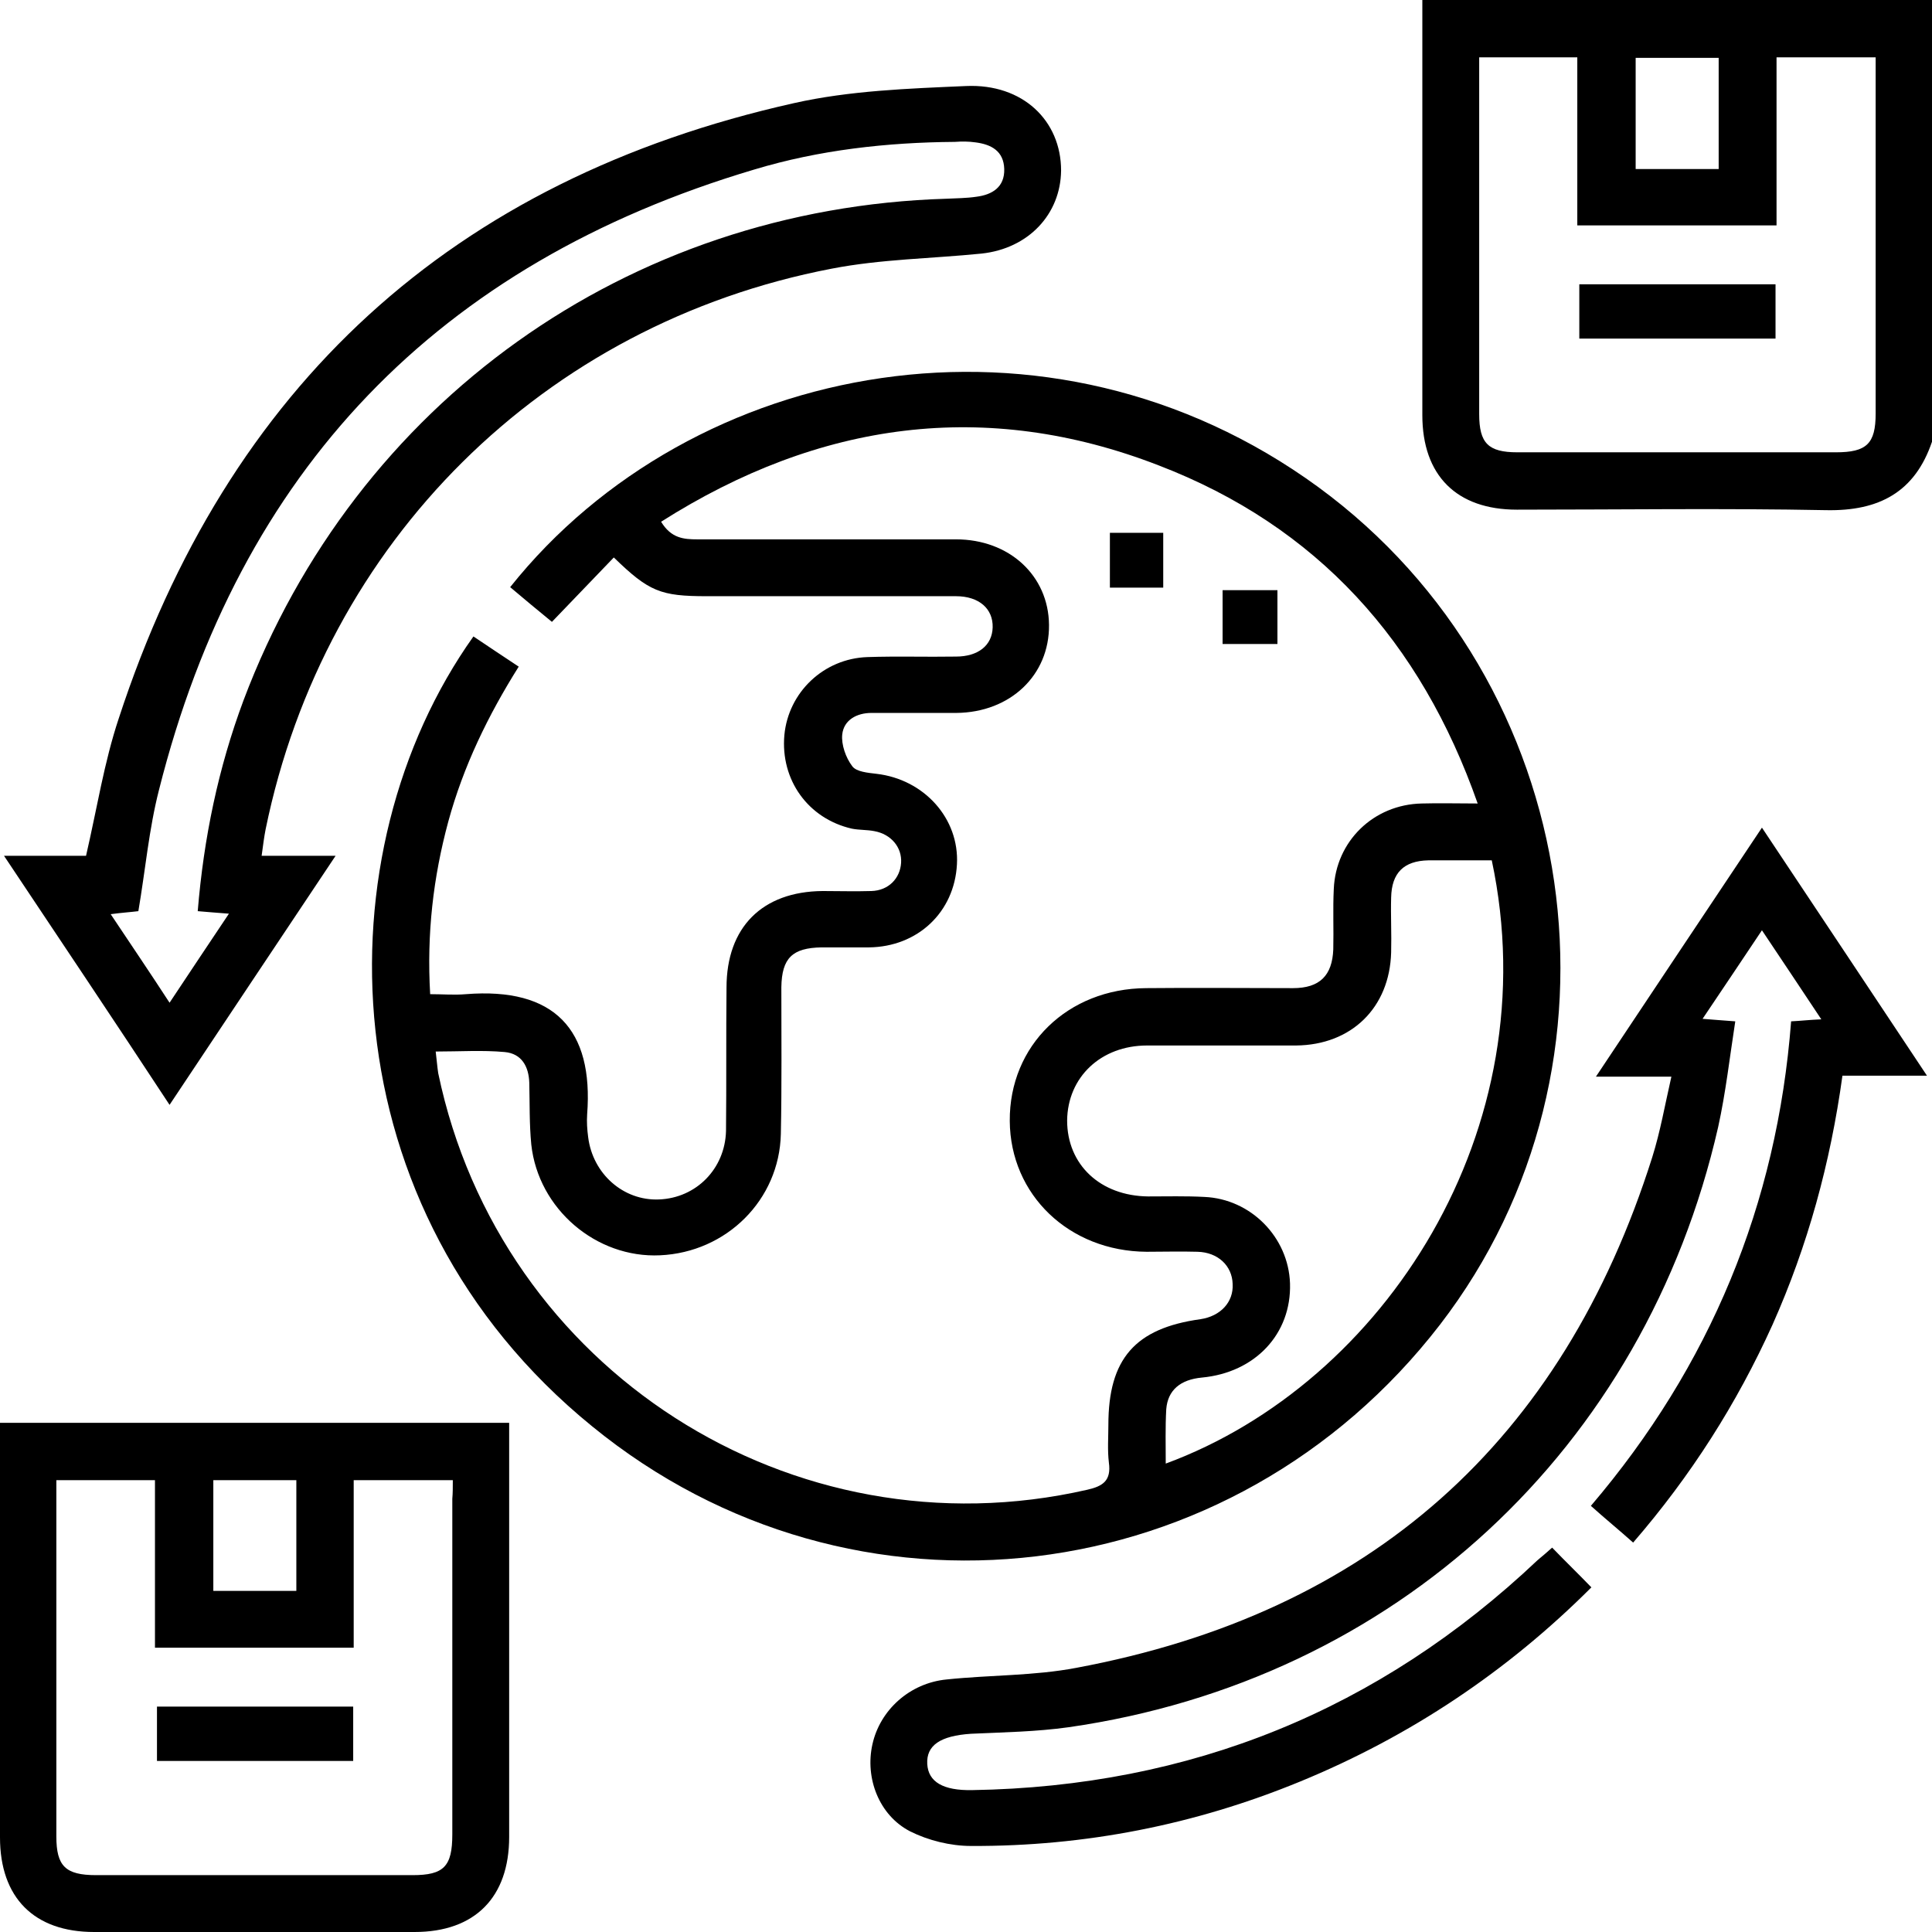 <?xml version="1.0" encoding="utf-8"?>
<!-- Generator: Adobe Illustrator 22.1.0, SVG Export Plug-In . SVG Version: 6.00 Build 0)  -->
<svg version="1.1" id="Слой_1" xmlns="http://www.w3.org/2000/svg" xmlns:xlink="http://www.w3.org/1999/xlink" x="0px" y="0px"
	 viewBox="0 0 384 384" style="enable-background:new 0 0 384 384;" xml:space="preserve">
<g>
	<path d="M384,87.8c-3.4,10-10.5,13.8-21,13.6c-20.5-0.4-41-0.1-61.5-0.1c-12,0-18.8-6.8-18.8-18.8c0-27.5,0-55,0-82.5
		c33.8,0,67.5,0,101.3,0C384,29.3,384,58.5,384,87.8z M313.5,44.8c0-11.4,0-22.3,0-33.4c-6.6,0-12.9,0-19.5,0c0,1.3,0,2.4,0,3.5
		c0,22.5,0,45,0,67.4c0,5.8,1.8,7.6,7.6,7.6c21.1,0,42.2,0,63.3,0c6.1,0,7.9-1.7,7.9-7.7c0-22.5,0-45,0-67.4c0-1.1,0-2.2,0-3.4
		c-6.7,0-13,0-19.7,0c0,11.2,0,22.3,0,33.4C339.8,44.8,326.9,44.8,313.5,44.8z M341.6,33.6c0-7.5,0-14.7,0-22.1
		c-5.6,0-11.1,0-16.5,0c0,7.5,0,14.8,0,22.1C330.8,33.6,336.1,33.6,341.6,33.6z"/>
	<path d="M94.1,126.5c3,2,5.8,3.9,9,6c-6.1,9.7-11,19.8-14,30.8c-3,11.1-4.3,22.3-3.6,34.3c2.5,0,4.8,0.2,7.1,0
		c17.6-1.4,25.4,7,24.1,23.9c-0.1,1.5,0,3,0.2,4.5c0.9,7.3,7,12.7,14.1,12.4c7.4-0.3,13.1-6.1,13.3-13.6c0.1-9.5,0-19,0.1-28.5
		c0-12,7.1-19.1,19.1-19.2c3.2,0,6.5,0.1,9.7,0c3.4-0.1,5.7-2.5,5.9-5.6c0.2-3.1-2-5.7-5.3-6.3c-1.5-0.3-3-0.2-4.5-0.5
		c-8.7-2-14.2-9.7-13.4-18.6c0.8-8.5,7.8-15.2,16.5-15.5c5.9-0.2,11.7,0,17.6-0.1c4.4,0,7.2-2.2,7.3-5.8c0.1-3.7-2.7-6.2-7.3-6.2
		c-16.5,0-33,0-49.5,0c-9.2,0-11.5-0.9-18.5-7.7c-4,4.2-8.1,8.4-12.3,12.8c-2.8-2.3-5.6-4.6-8.3-6.9
		c36.1-45.3,107.2-58.9,160.6-19.9c53,38.8,64,114.8,24.2,166.5c-41.2,53.4-116.6,62.6-168.5,20.2C64.7,240.4,63.7,169.2,94.1,126.5
		z M131.4,103.7c2,3.3,4.5,3.5,7.2,3.5c17.1,0,34.2,0,51.4,0c10.6,0,18.4,7.2,18.5,17c0.1,10-7.7,17.4-18.4,17.5
		c-5.6,0-11.2,0-16.9,0c-2.9,0-5.5,1.4-5.8,4.3c-0.2,2,0.7,4.6,2,6.3c0.8,1.1,3.1,1.3,4.8,1.5c9.5,1.1,16.5,8.9,16,18
		c-0.5,9.5-7.8,16.4-17.5,16.5c-3.1,0-6.2,0-9.4,0c-5.8,0.1-7.9,2.1-8,7.9c0,9.7,0.1,19.5-0.1,29.2c-0.3,13.1-10.8,23.5-24,24.1
		c-12.7,0.6-24.2-9.2-25.6-22c-0.4-4.1-0.3-8.2-0.4-12.3c-0.1-3.2-1.5-5.8-4.9-6.1c-4.4-0.4-8.9-0.1-13.7-0.1c0.2,1.6,0.3,3,0.5,4.3
		c12.3,59,70.4,96.2,129,82.8c3.1-0.7,4.8-1.8,4.3-5.4c-0.3-2.5-0.1-5-0.1-7.5c0-13.1,5.3-19.2,18.3-21c4-0.6,6.6-3.4,6.4-7
		c-0.1-3.6-2.9-6.3-7-6.4c-3.4-0.1-6.7,0-10.1,0c-15.4-0.1-27.1-11.3-27.2-26c-0.1-15,11.5-26.3,27.1-26.4c9.7-0.1,19.5,0,29.2,0
		c5.3,0,7.8-2.5,8-7.7c0.1-4-0.1-8,0.1-12c0.4-9.5,7.9-16.8,17.5-17c3.5-0.1,7,0,11.1,0c-11.3-32.2-31.9-55.1-63.4-67.2
		C196,79.2,162.9,83.7,131.4,103.7z M296.5,171c-4.1,0-8.4,0-12.6,0c-4.9,0.1-7.3,2.5-7.4,7.4c-0.1,3.6,0.1,7.2,0,10.9
		c-0.3,11-7.9,18.4-18.9,18.5c-9.9,0-19.7,0-29.6,0c-9.2,0-15.8,6.3-15.9,14.9c0,8.8,6.6,15,16.1,15.1c3.7,0,7.5-0.1,11.2,0.1
		c9.2,0.4,16.7,8,17,17.2c0.3,10-6.9,17.7-17.5,18.7c-4.3,0.4-6.8,2.5-7.1,6.3c-0.2,3.6-0.1,7.2-0.1,10.8
		C275.1,274.9,307.9,224.5,296.5,171z"/>
	<path d="M52,170.1c2.8,0,5,0,7.3,0c2.2,0,4.4,0,7.4,0c-11.2,16.8-21.9,32.8-33,49.5C22.8,203,12,186.9,0.8,170.1
		c6.1,0,11.4,0,16.3,0c2.2-9.5,3.6-18.6,6.5-27.3C45.2,76.7,89.9,35.7,157.8,20.5c11.1-2.5,22.8-2.9,34.2-3.4
		c11.3-0.5,18.9,6.9,18.9,16.8c-0.1,8.7-6.5,15.5-15.8,16.5c-9.9,1-20,1.1-29.8,3c-57.3,11-100.8,54.3-112.5,111.4
		C52.5,166.3,52.3,167.9,52,170.1z M39.3,181.1c1.2-14.6,4.1-28.5,9.1-41.9C70.7,80,124.8,41.4,188.1,39.5c2-0.1,4-0.1,6-0.4
		c3.1-0.4,5.6-1.9,5.5-5.5c-0.1-3.6-2.6-4.9-5.7-5.3c-1.4-0.2-2.7-0.2-4.1-0.1c-13.5,0.1-27,1.6-39.9,5.5
		C87,52.4,47.6,93.5,31.6,157c-2,7.8-2.7,15.9-4.1,24.1c-1.6,0.2-3.3,0.3-5.5,0.6c4,6,7.8,11.6,11.7,17.6
		c4.1-6.2,7.8-11.7,11.8-17.7C43.1,181.4,41.4,181.3,39.3,181.1z"/>
	<path d="M308.5,307.6c2.6,2.7,5.2,5.2,7.8,7.9c-16.7,16.7-36,29.6-57.9,38.6c-20.9,8.6-42.8,12.9-65.4,12.8
		c-4.1,0-8.5-1.1-12.1-2.9c-6.2-3.2-9-10.6-7.5-17.3c1.5-6.8,7.4-12.2,14.8-12.9c8.6-0.9,17.3-0.7,25.7-2.3
		c58.4-10.9,96.6-44.9,114.5-101.5c1.6-5.1,2.5-10.3,3.8-16c-5.2,0-9.6,0-15,0c11.2-16.8,21.9-32.9,33-49.5
		c11,16.5,21.7,32.6,32.8,49.3c-5.9,0-11.2,0-16.8,0c-2.4,17.4-6.9,33.8-13.9,49.5c-7.1,15.7-16.2,30-27.7,43.3
		c-2.8-2.5-5.5-4.7-8.4-7.3c23.7-27.8,37-59.9,39.8-96.3c2-0.1,3.6-0.3,6-0.4c-4-6-7.7-11.6-11.8-17.7c-4,6-7.7,11.5-11.8,17.6
		c2.3,0.2,4,0.3,6.5,0.5c-1.1,7.1-1.9,14.2-3.4,21c-14.6,64-64.3,110-129.1,119.3c-6.4,0.9-12.9,1-19.4,1.3c-6.1,0.4-8.9,2.3-8.7,6
		c0.2,3.6,3.2,5.3,8.9,5.2c43.4-0.7,80.9-15.9,112.4-45.7C306.7,309.2,307.6,308.4,308.5,307.6z"/>
	<path d="M0,282.8c33.9,0,67.3,0,101.2,0c0,1.4,0,2.7,0,4c0,26.1,0,52.2,0,78.3c0,12-6.8,18.9-18.8,18.9c-21.2,0-42.5,0-63.7,0
		C6.8,384,0,377.2,0,365.2c0-26.1,0-52.2,0-78.3C0,285.6,0,284.4,0,282.8z M90,294.2c-6.7,0-13,0-19.7,0c0,11.2,0,22.3,0,33.3
		c-13.4,0-26.3,0-39.5,0c0-11.2,0-22.2,0-33.3c-6.6,0-12.9,0-19.6,0c0,1.3,0,2.4,0,3.4c0,22.5,0,45,0,67.4c0,5.9,1.8,7.7,7.9,7.7
		c21,0,42,0,62.9,0c6.2,0,7.9-1.7,7.9-8.1c0-22.2,0-44.5,0-66.7C90,296.8,90,295.6,90,294.2z M42.4,294.2c0,7.5,0,14.8,0,22
		c5.7,0,11.1,0,16.5,0c0-7.5,0-14.6,0-22C53.3,294.2,47.9,294.2,42.4,294.2z"/>
	<path d="M352.9,56.5c0,3.6,0,7.1,0,10.8c-13,0-25.9,0-39,0c0-3.5,0-7,0-10.8C326.9,56.5,339.8,56.5,352.9,56.5z"/>
	<path d="M220.6,105.9c3.6,0,7,0,10.6,0c0,3.6,0,7.1,0,10.9c-3.5,0-6.9,0-10.6,0C220.6,113.3,220.6,109.7,220.6,105.9z"/>
	<path d="M253.9,117.3c0,3.7,0,7,0,10.7c-3.6,0-7.2,0-10.9,0c0-3.5,0-6.9,0-10.7C246.5,117.3,250,117.3,253.9,117.3z"/>
	<path d="M70.2,339.2c0,3.6,0,7.1,0,10.8c-13,0-25.9,0-39,0c0-3.5,0-7,0-10.8C44.2,339.2,57.1,339.2,70.2,339.2z"/>
</g>
</svg>
